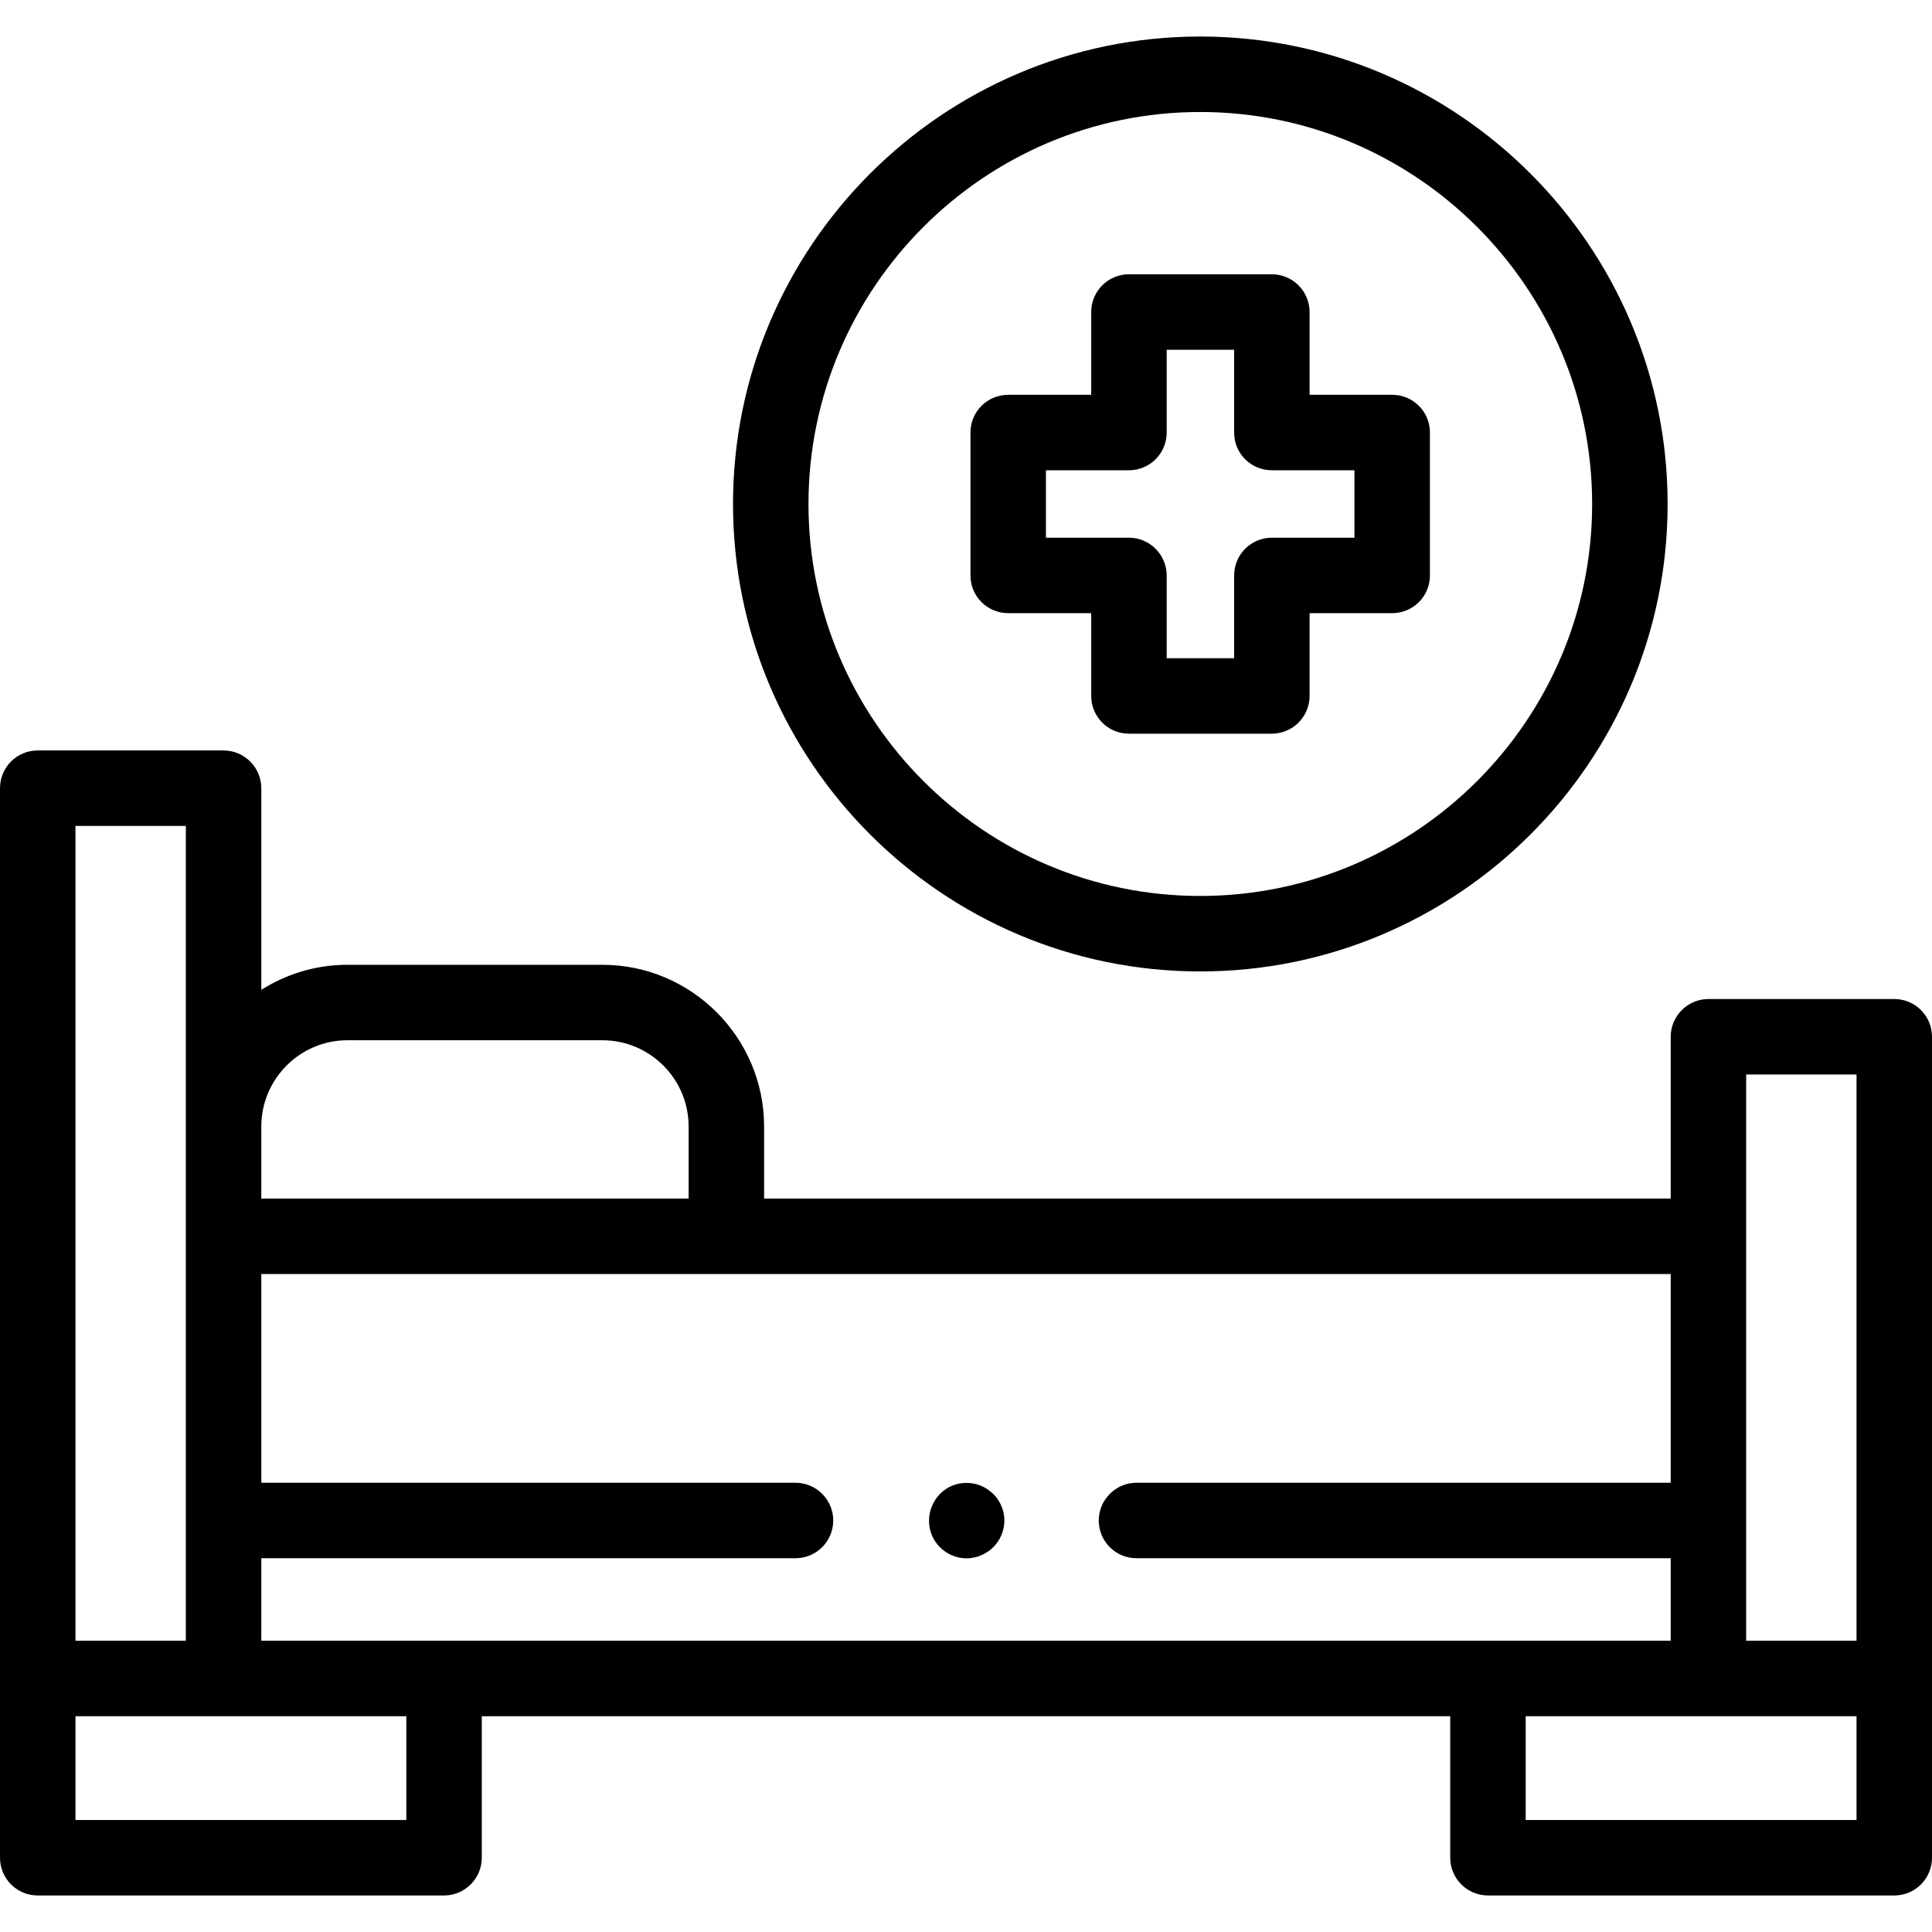 <?xml version="1.0" encoding="UTF-8"?>
<svg xmlns="http://www.w3.org/2000/svg" xmlns:xlink="http://www.w3.org/1999/xlink" width="32pt" height="32pt" viewBox="0 0 32 32" version="1.1">
<g id="surface1">
<path style=" stroke:none;fill-rule:nonzero;fill:rgb(0%,0%,0%);fill-opacity:1;" d="M 19.879 16.09 C 24.148 16.09 27.621 12.617 27.621 8.348 C 27.621 4.082 24.148 0.605 19.879 0.605 C 15.613 0.605 12.141 4.082 12.141 8.348 C 12.141 12.617 15.613 16.09 19.879 16.09 Z M 19.879 1.855 C 23.457 1.855 26.371 4.77 26.371 8.348 C 26.371 11.926 23.457 14.84 19.879 14.84 C 16.301 14.84 13.391 11.926 13.391 8.348 C 13.391 4.77 16.301 1.855 19.879 1.855 Z M 19.879 1.855 "/>
<path style=" stroke:none;fill-rule:nonzero;fill:rgb(0%,0%,0%);fill-opacity:1;" d="M 16.699 10.156 L 18.074 10.156 L 18.074 11.527 C 18.074 11.871 18.352 12.152 18.699 12.152 L 21.066 12.152 C 21.41 12.152 21.691 11.871 21.691 11.527 L 21.691 10.156 L 23.059 10.156 C 23.402 10.156 23.684 9.879 23.684 9.531 L 23.684 7.164 C 23.684 6.816 23.402 6.539 23.059 6.539 L 21.691 6.539 L 21.691 5.168 C 21.691 4.824 21.41 4.543 21.066 4.543 L 18.699 4.543 C 18.352 4.543 18.074 4.824 18.074 5.168 L 18.074 6.539 L 16.699 6.539 C 16.355 6.539 16.074 6.816 16.074 7.164 L 16.074 9.531 C 16.074 9.879 16.355 10.156 16.699 10.156 Z M 17.324 7.789 L 18.699 7.789 C 19.043 7.789 19.324 7.512 19.324 7.164 L 19.324 5.793 L 20.441 5.793 L 20.441 7.164 C 20.441 7.512 20.719 7.789 21.066 7.789 L 22.434 7.789 L 22.434 8.906 L 21.066 8.906 C 20.719 8.906 20.441 9.188 20.441 9.531 L 20.441 10.902 L 19.324 10.902 L 19.324 9.531 C 19.324 9.188 19.043 8.906 18.699 8.906 L 17.324 8.906 Z M 17.324 7.789 "/>
<path style=" stroke:none;fill-rule:nonzero;fill:rgb(0%,0%,0%);fill-opacity:1;" d="M 31.375 16.547 L 28.297 16.547 C 27.953 16.547 27.672 16.828 27.672 17.172 L 27.672 19.852 L 12.656 19.852 L 12.656 18.66 C 12.656 17.184 11.453 15.98 9.977 15.98 L 5.754 15.98 C 5.23 15.98 4.742 16.133 4.328 16.395 L 4.328 13.055 C 4.328 12.711 4.047 12.43 3.703 12.43 L 0.625 12.43 C 0.277 12.43 0 12.711 0 13.055 L 0 30.77 C 0 31.113 0.277 31.395 0.625 31.395 L 7.355 31.395 C 7.699 31.395 7.98 31.113 7.98 30.77 L 7.98 28.426 L 24.02 28.426 L 24.02 30.77 C 24.02 31.113 24.301 31.395 24.645 31.395 L 31.375 31.395 C 31.723 31.395 32 31.113 32 30.77 L 32 17.172 C 32 16.828 31.723 16.547 31.375 16.547 Z M 28.922 17.797 L 30.75 17.797 L 30.75 27.176 L 28.922 27.176 Z M 27.672 24.559 L 18.824 24.559 C 18.48 24.559 18.199 24.84 18.199 25.184 C 18.199 25.531 18.48 25.809 18.824 25.809 L 27.672 25.809 L 27.672 27.176 L 4.328 27.176 L 4.328 25.809 L 13.176 25.809 C 13.52 25.809 13.801 25.531 13.801 25.184 C 13.801 24.84 13.52 24.559 13.176 24.559 L 4.328 24.559 L 4.328 21.102 L 27.672 21.102 Z M 5.754 17.23 L 9.977 17.23 C 10.766 17.23 11.406 17.871 11.406 18.66 L 11.406 19.852 L 4.328 19.852 L 4.328 18.66 C 4.328 17.871 4.969 17.23 5.754 17.23 Z M 1.25 13.68 L 3.078 13.68 L 3.078 27.176 L 1.25 27.176 Z M 6.73 30.145 L 1.25 30.145 L 1.25 28.426 L 6.73 28.426 Z M 30.75 30.145 L 25.27 30.145 L 25.27 28.426 L 30.75 28.426 Z M 30.75 30.145 "/>
<path style=" stroke:none;fill-rule:nonzero;fill:rgb(0%,0%,0%);fill-opacity:1;" d="M 15.434 25.426 C 15.535 25.672 15.793 25.832 16.059 25.809 C 16.324 25.785 16.547 25.598 16.613 25.348 C 16.684 25.102 16.586 24.832 16.379 24.684 C 16.176 24.531 15.887 24.52 15.672 24.66 C 15.422 24.824 15.32 25.148 15.434 25.426 Z M 15.434 25.426 "/>
</g>
</svg>
